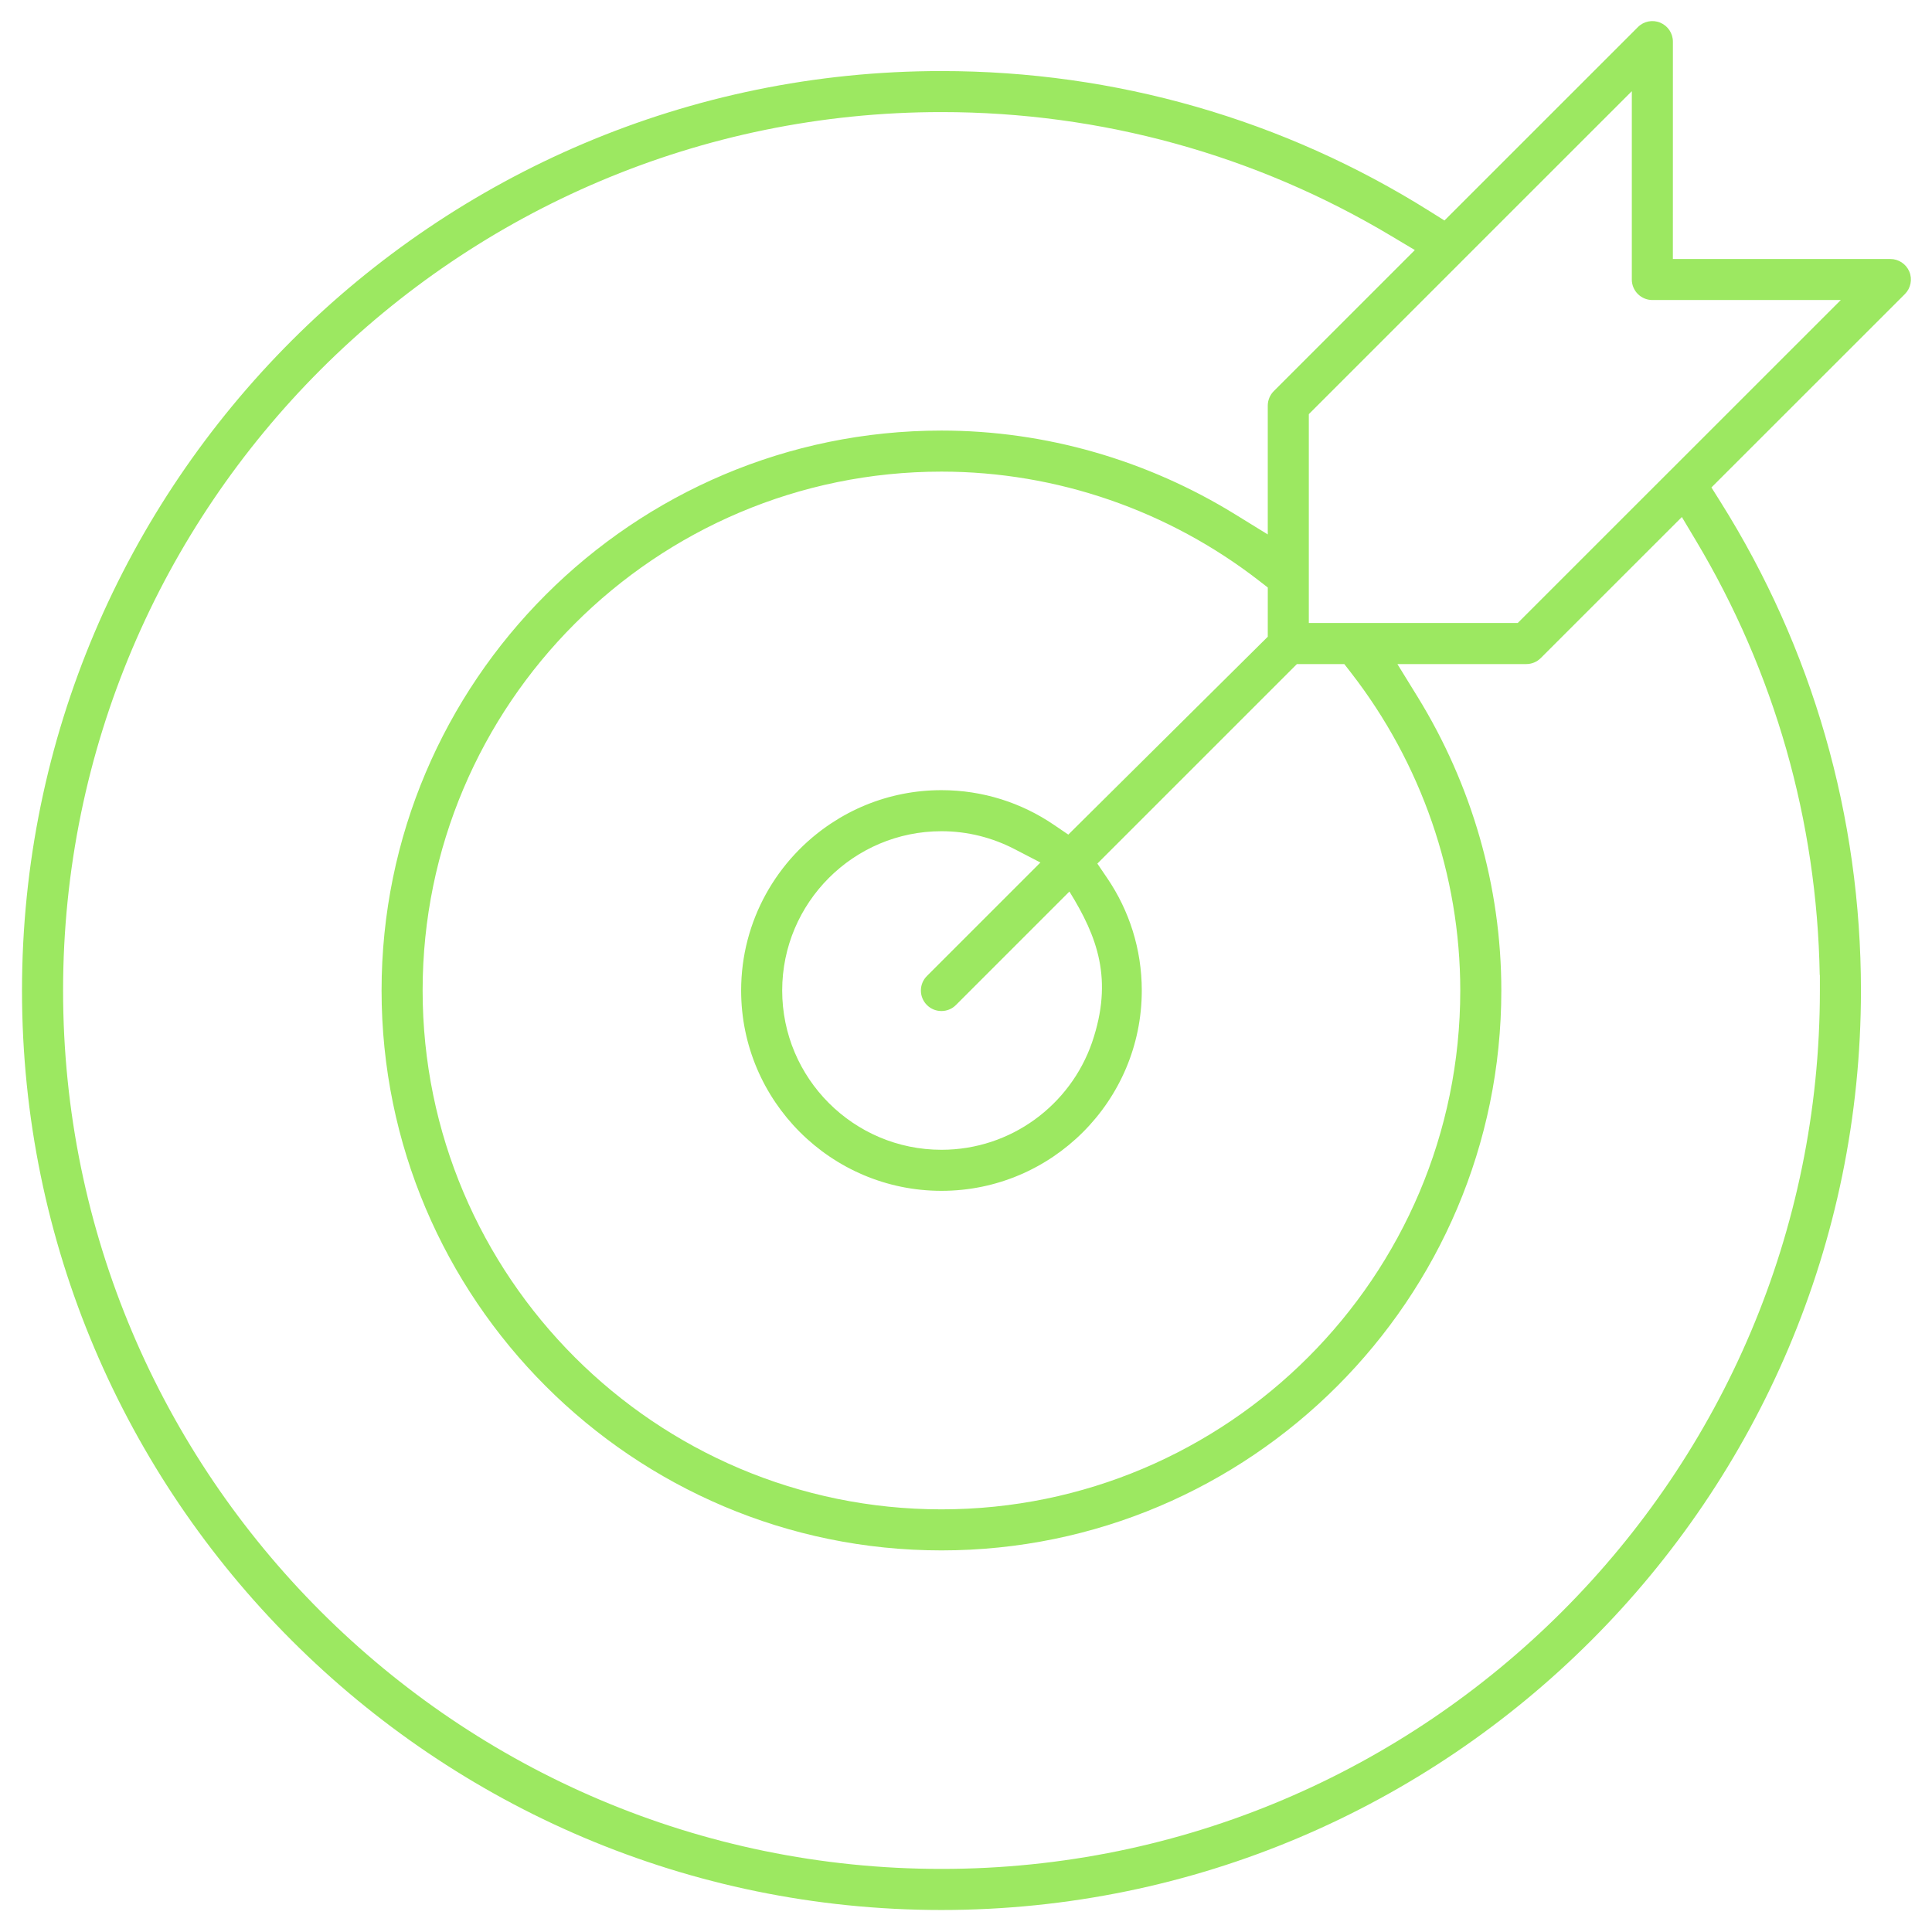 <svg width="72" height="72" viewBox="0 0 72 72" fill="none" xmlns="http://www.w3.org/2000/svg">
<g clip-path="url(#clip0_1241_13141)">
<path fill-rule="evenodd" clip-rule="evenodd" d="M61.038 1.011C61.258 0.79 61.586 0.726 61.872 0.844C62.158 0.963 62.344 1.242 62.344 1.551L62.343 9.652L70.448 9.652C70.757 9.652 71.036 9.838 71.156 10.124C71.274 10.41 71.208 10.74 70.99 10.959L63.78 18.166L64.12 18.707C67.546 24.158 69.352 30.424 69.352 36.914C69.352 55.807 53.98 71.18 35.086 71.18C16.192 71.18 0.82 55.807 0.82 36.914C0.82 18.02 16.194 2.647 35.086 2.648C41.575 2.648 47.84 4.452 53.29 7.878L53.831 8.217L61.038 1.011ZM67.822 36.913V36.336L67.816 36.334C67.716 30.59 66.129 25.043 63.204 20.149L62.678 19.268L57.419 24.525C57.277 24.668 57.082 24.748 56.879 24.748H52.077L52.829 25.968C54.847 29.244 55.95 33.032 55.95 36.913C55.95 48.417 46.589 57.779 35.086 57.779C23.581 57.779 14.22 48.417 14.22 36.913C14.22 25.408 23.58 16.046 35.086 16.046H35.088C38.967 16.046 42.752 17.148 46.027 19.166L47.246 19.917V15.117C47.246 14.915 47.327 14.72 47.47 14.576L52.727 9.319L51.846 8.793C46.79 5.77 41.035 4.177 35.087 4.177C17.035 4.177 2.351 18.861 2.351 36.913C2.351 54.965 17.036 69.649 35.087 69.649C53.137 69.649 67.822 54.965 67.822 36.913ZM47.246 23.729L39.813 31.103L39.266 30.732C38.072 29.921 36.633 29.447 35.086 29.447C34.596 29.447 34.117 29.494 33.652 29.585C32.684 29.774 31.782 30.151 30.986 30.677C28.96 32.014 27.62 34.31 27.62 36.913C27.62 41.028 30.97 44.379 35.086 44.379C39.201 44.379 42.551 41.028 42.551 36.913C42.551 35.364 42.078 33.926 41.267 32.732L40.895 32.184L48.331 24.749H50.099L50.339 25.058C52.966 28.437 54.42 32.611 54.42 36.913C54.42 47.577 45.748 56.249 35.086 56.249C24.423 56.249 15.75 47.576 15.75 36.913C15.749 26.25 24.423 17.576 35.086 17.576H35.088C39.389 17.576 43.56 19.03 46.938 21.655L47.247 21.895L47.246 23.729ZM35.086 42.849C37.681 42.849 39.891 41.176 40.696 38.852C41.5 36.5 40.895 34.906 39.854 33.225L35.625 37.454C35.475 37.604 35.281 37.678 35.084 37.678C34.887 37.678 34.693 37.604 34.543 37.454C34.245 37.156 34.244 36.672 34.543 36.373L38.773 32.143L37.801 31.64C36.988 31.22 36.065 30.977 35.086 30.977C31.812 30.977 29.15 33.639 29.15 36.913C29.15 40.187 31.812 42.849 35.086 42.849ZM56.562 23.217L62.221 17.559L62.227 17.554L62.228 17.552L62.233 17.547L62.243 17.538L62.257 17.524L68.601 11.181H61.578C61.156 11.181 60.813 10.838 60.813 10.416V3.398L54.481 9.728L54.474 9.736L54.458 9.752L54.447 9.763L54.442 9.769L54.431 9.779L48.776 15.434V23.217H56.562Z" fill="#9CE861"/>
</g>
<defs>
<clipPath id="clip0_1241_13141">
<rect width="72" height="72" fill="white"/>
</clipPath>
</defs>
</svg>
